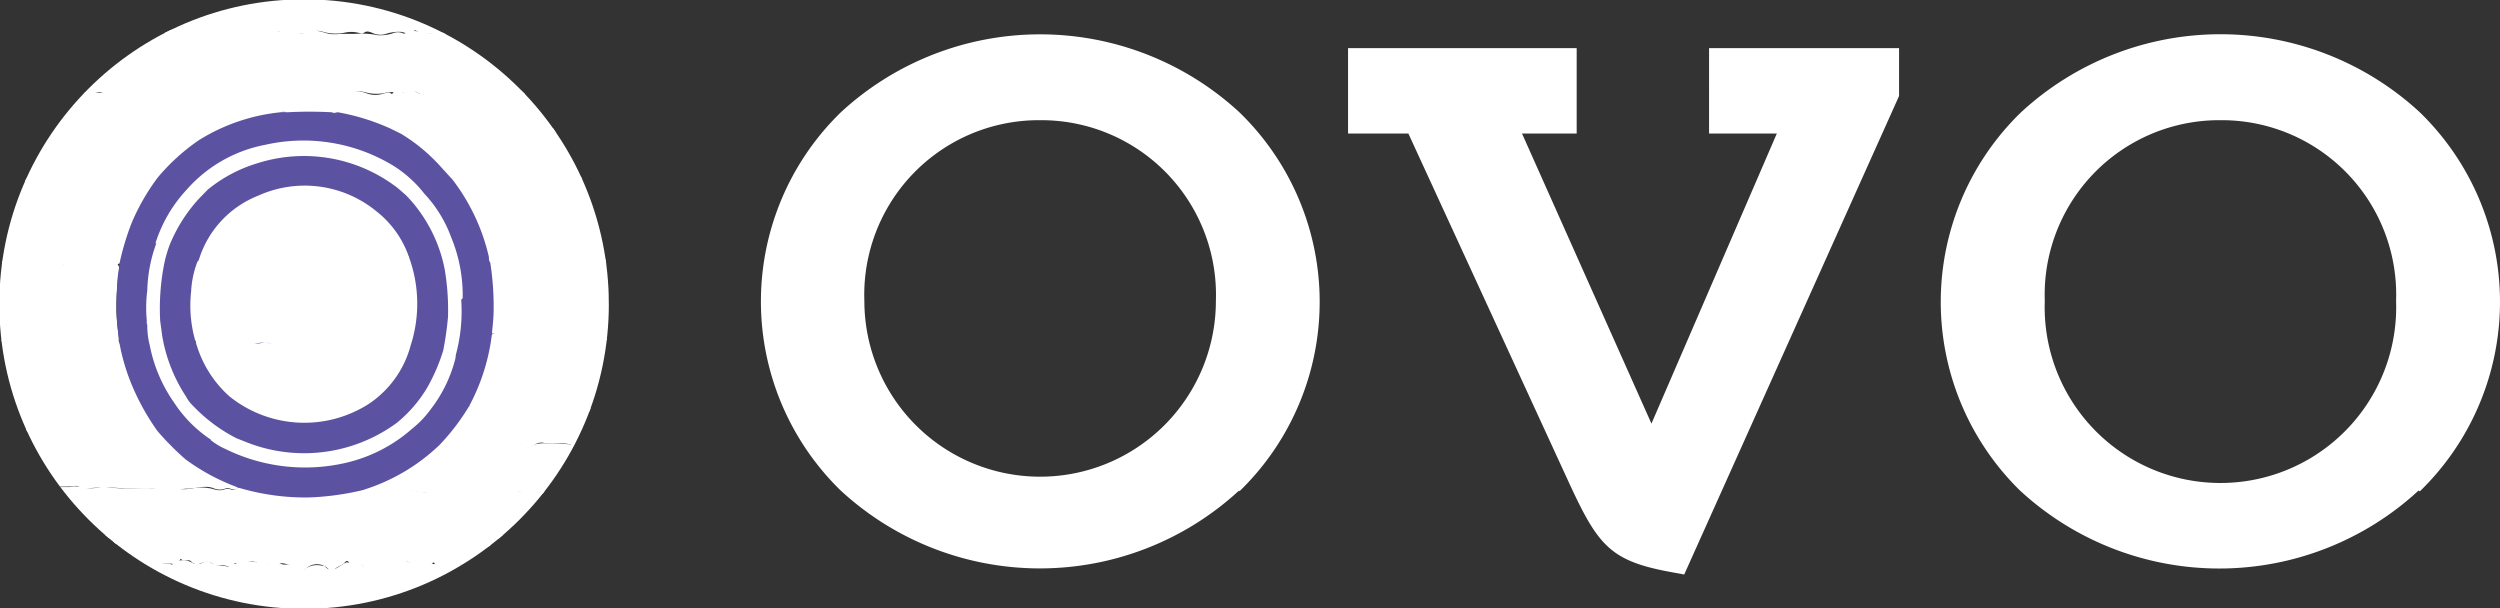 <svg xmlns="http://www.w3.org/2000/svg" xmlns:xlink="http://www.w3.org/1999/xlink" viewBox="0 0 110.66 26.93"><rect x="0" y="0" width="110.66" height="26.93" fill="#333333" stroke="none"/><defs><style>.cls-1{fill:none;}.cls-2{clip-path:url(#clip-path);}.cls-3{fill:#fff;}.cls-4{fill:#5c52a2;}.cls-5{fill:#655ba8;}</style><clipPath id="clip-path" transform="translate(-0.03 -0.03)"><circle class="cls-1" cx="13.49" cy="13.49" r="13.49"/></clipPath></defs><title>ovo-white</title><g id="Layer_2" data-name="Layer 2"><g id="Layer_1-2" data-name="Layer 1"><g class="cls-2"><path class="cls-3" d="M27,1.61V4.19a3.06,3.06,0,0,0-.8.08c-.25-.23-.53-.13-.81-.08h-.11a3.43,3.43,0,0,0-1.56.07.55.55,0,0,1-.36,0,1.39,1.39,0,0,0-1.09-.09,3,3,0,0,1-.9,0,7.45,7.45,0,0,0-1.25,0,.3.3,0,0,1-.13,0,1.58,1.58,0,0,0-1,.06c-.17,0-.32,0-.48-.1s-.14-.06-.22,0a.71.71,0,0,1-.41,0,2.75,2.75,0,0,0-.76,0,1.79,1.79,0,0,1-.86,0,1.25,1.25,0,0,0-.74,0,2.27,2.27,0,0,1-.52,0c-.46,0-.92,0-1.37.09a.49.49,0,0,1-.21,0,.39.39,0,0,0-.44,0,.29.29,0,0,1-.32,0,.39.39,0,0,0-.4-.07,1.35,1.35,0,0,1-.63,0,2.19,2.19,0,0,0-.8,0,3.21,3.21,0,0,0-.62.1.3.3,0,0,1-.26,0,1.48,1.48,0,0,0-1.11-.09,2.9,2.9,0,0,1-.93,0,9.61,9.61,0,0,0-1.2,0,.28.28,0,0,1-.18,0,1.1,1.1,0,0,0-.8,0,.89.89,0,0,1-.68,0,.28.28,0,0,0-.25,0,.22.22,0,0,1-.17,0c-.27-.11-.53,0-.8,0a.28.28,0,0,0-.18,0,.7.7,0,0,1-.51.06,5.66,5.66,0,0,0-1.79-.08c-.32,0-.65.06-1,0-.1,0-.19,0-.26-.08V1.61c.28-.2.53-.4.93-.25a1.35,1.35,0,0,0,.82,0,3,3,0,0,1,.52,0,3.92,3.92,0,0,1,1.08.06A1.58,1.58,0,0,0,4,1.34a.65.65,0,0,1,.53,0h0c.27-.21.56-.09.82,0a3.59,3.59,0,0,0,1.18,0,9.84,9.84,0,0,0,1.33,0,.39.39,0,0,1,.26,0,.39.39,0,0,0,.44,0,.12.12,0,0,1,.1,0,2.45,2.45,0,0,0,.81,0c.68-.06,1.35.13,2,.1,0,0,.1,0,.13,0,.27-.2.56-.06.84,0a8.45,8.45,0,0,1,1.12.09.11.11,0,0,0,.1,0c.3-.27.63-.06.95,0a1.85,1.85,0,0,0,.47,0c.22,0,.45,0,.67,0a3.48,3.48,0,0,1,1,.06,1.87,1.87,0,0,0,.65-.08.58.58,0,0,1,.48,0,.09.09,0,0,0,.07,0c.4-.24.77,0,1.15,0a.61.61,0,0,0,.19,0,7.39,7.39,0,0,1,1.63,0,2.12,2.12,0,0,1,.83,0c.05,0,.11,0,.16-.06s.12-.07.17-.05a1.71,1.71,0,0,0,.87,0c.66-.05,1.31.15,2,.1a.2.2,0,0,0,.11,0c.31-.19.62,0,.94,0a2.16,2.16,0,0,0,.44,0A.48.48,0,0,1,27,1.61Z" transform="translate(-0.03 -0.03)"/><path class="cls-3" d="M0,4.13a3.78,3.78,0,0,1,.67,0,5.07,5.07,0,0,1,.68,0,4.33,4.33,0,0,1,1.39,0,1,1,0,0,0,.81,0c.11,0,.28,0,.31,0,.25-.15.52.07.7,0a.5.5,0,0,1,.55,0c.25.14.48-.07.73-.06C6,4,6.05,4,6.12,4A12,12,0,0,0,7.92,4,2.87,2.87,0,0,0,9,4a1,1,0,0,1,.89.11c.21.15.46,0,.68-.05S11,4,11.16,4a.42.42,0,0,0,.25-.06c.06,0,.14-.08.19,0,.15.22.35.12.54.08s.38-.11.55.11.23,0,.31-.08.22-.15.32,0a.07.07,0,0,0,.08.05c.3,0,.6,0,.9,0a2.89,2.89,0,0,1,.83,0,.57.57,0,0,0,.26,0,1.51,1.51,0,0,1,.87.06,1.08,1.08,0,0,0,.77,0c.1,0,.2-.08.3,0s.06,0,.07,0c.25-.28.63.18.87-.14,0,0,.08,0,.1,0,.29.31.63.13.94.08a.92.92,0,0,1,.52,0,2.55,2.55,0,0,0,.78,0,8.77,8.77,0,0,1,1,0c.49.07.93-.14,1.4-.08,0,0,.06,0,.07,0,.33.35.69.11,1,.06.15,0,.3,0,.44,0s.21,0,.3-.08a.12.12,0,0,1,.19,0c.13.19.29.13.47.1s.44-.16.61.1c.06.09.18,0,.24,0s.31-.21.44,0c0,0,.08,0,.12.06V6a.2.2,0,0,1-.24.07A1.48,1.48,0,0,0,26,6a2.64,2.64,0,0,1-.73-.06A4.71,4.71,0,0,0,23.59,6a.19.19,0,0,1-.18,0c-.27-.25-.58-.09-.88-.1s-.52.09-.79.06a1.21,1.21,0,0,0-.53.06.37.37,0,0,1-.31,0,1.17,1.17,0,0,0-1,0,1.91,1.91,0,0,1-.71,0,2.65,2.65,0,0,0-1.05,0c-.13,0-.28,0-.4.08A.47.47,0,0,1,17.4,6a8.6,8.6,0,0,0-2.46-.78l-.3,0a9.08,9.08,0,0,0-1.88,0l-.3,0A7.9,7.9,0,0,0,9,6.27,7.78,7.78,0,0,0,7.18,7.8C7.12,7.87,7.07,8,7,8a.43.43,0,0,0-.39.08,0,0,0,0,1-.05,0c-.33-.08-.66.09-1,0-.06,0-.12-.06-.17,0-.21.05-.42.13-.56-.13,0,0-.07,0-.1,0A.48.48,0,0,1,4.33,8,.38.38,0,0,0,4,8.07a.35.35,0,0,1-.48,0,.42.42,0,0,0-.51,0A.59.59,0,0,1,2.3,8a.41.41,0,0,0-.51,0c-.31.25-.57.09-.84,0A.43.43,0,0,0,.64,8,.56.56,0,0,1,0,7.76Z" transform="translate(-0.03 -0.03)"/><path class="cls-3" d="M27,25.26c0,.52,0,1,0,1.56,0,.11,0,.15-.13.13H.27c-.2,0-.25,0-.24-.24,0-.52,0-1,0-1.55A.7.7,0,0,1,1,25c.26.2.45.08.64,0s.3-.25.51-.11c0,0,.05,0,.08,0,.2-.13.34,0,.47.14.13-.25.21-.3.45-.22a.36.36,0,0,0,.25,0,.58.58,0,0,1,.41,0,.84.84,0,0,0,.47,0,.36.36,0,0,1,.15,0c.14,0,.31,0,.37.13s-.07.26-.23.38c.18-.05.32-.07.4-.2a.31.31,0,0,1,.26-.12,1.23,1.23,0,0,0,.38-.08s.09-.05.12,0a1.44,1.44,0,0,0,.87,0,1.39,1.39,0,0,0,.35,0,.22.22,0,0,1,.21,0,.35.35,0,0,0,.14.06c.25,0,.47,0,.55.31.09-.1,0-.17,0-.23s.08-.24.21-.23a.8.8,0,0,1,.46.1.48.48,0,0,0,.49,0,.33.33,0,0,1,.35,0c.21.18.47.11.7.17a.19.19,0,0,0,.15,0,1.49,1.49,0,0,1,1.42-.09.26.26,0,0,0,.25,0,.61.61,0,0,1,.64,0,.77.77,0,0,0,.26,0,.5.5,0,0,1,.4.15.25.25,0,0,0,.35.05.94.94,0,0,1,.75-.14c.05,0,.11,0,.15.05.25.26.48.07.69-.06s.26-.19.43-.08a.08.08,0,0,0,.09,0c.21-.14.35,0,.49.13a.32.32,0,0,1,.47-.22l.05,0c.33-.12.67,0,1,0a1.63,1.63,0,0,1,.31,0c.11,0,.22,0,.27.12s0,.22-.11.3-.07,0-.08.08a.63.63,0,0,0,.38-.21.25.25,0,0,1,.2-.1c.3,0,.59-.19.89,0,.06,0,.16,0,.23,0a3.75,3.75,0,0,1,1.25,0c.18,0,.2.2.31.29.08-.07,0-.14,0-.2s.07-.24.21-.23a.87.87,0,0,1,.45.09.48.48,0,0,0,.5.05.34.34,0,0,1,.35,0c.21.18.46.11.69.17a.28.28,0,0,0,.2,0,1.42,1.42,0,0,1,1.15-.15c.22.06.41.14.6,0a.19.19,0,0,1,.13,0c.42.09.9,0,1.22.41A.77.77,0,0,0,27,25.26Z" transform="translate(-0.03 -0.03)"/><path class="cls-3" d="M27,21.74v2a.51.51,0,0,1-.43.16c-.41,0-.82,0-1.23,0a4.67,4.67,0,0,0-.52,0c-.35,0-.67-.19-1-.09a1.32,1.32,0,0,0-.33.08s0,0,0,0c-.31-.06-.62.06-.92,0a3,3,0,0,0-.67,0,5.38,5.38,0,0,1-1.5,0,7.46,7.46,0,0,0-1.34,0,4.31,4.31,0,0,0-1.34.08.39.39,0,0,1-.21,0,6.26,6.26,0,0,0-1.3-.06,10.13,10.13,0,0,1-1.46,0,4.29,4.29,0,0,0-1.43,0,2.83,2.83,0,0,1-.65,0c-.48,0-1,0-1.44,0a.44.44,0,0,1-.2,0,1.25,1.25,0,0,0-.95,0,.36.36,0,0,1-.27,0,.48.48,0,0,0-.39,0,.44.44,0,0,1-.3,0,1.9,1.9,0,0,0-.67-.05,5.09,5.09,0,0,1-1.51,0,7,7,0,0,0-1.3,0,4.5,4.5,0,0,0-1.37.08.36.36,0,0,1-.18,0,4.71,4.71,0,0,0-1.35-.06,10.5,10.5,0,0,1-1.86,0H.51a.63.63,0,0,1-.48-.1v-2c.07-.11.14-.23.28-.19a2.29,2.29,0,0,0,1.19,0,9.61,9.61,0,0,1,1.2,0l.38,0a1.11,1.11,0,0,1,.54,0,1.79,1.79,0,0,0,.86,0,1.31,1.31,0,0,1,.28,0,7.16,7.16,0,0,0,1.46.05,3.77,3.77,0,0,1,.47,0,1.3,1.3,0,0,0,.65-.05.28.28,0,0,1,.2,0,2.09,2.09,0,0,0,1,.06,2,2,0,0,1,1,.05.72.72,0,0,0,.41,0,.41.41,0,0,1,.31,0c.14.07.22-.06.33-.09a.53.53,0,0,1,.28,0,9.42,9.42,0,0,0,4.83.09l.31-.05c.26.23.56,0,.83.07a2.37,2.37,0,0,0,1,0c.36-.07.7.12,1.06.09l.91-.08a5,5,0,0,1,.86,0,7.53,7.53,0,0,0,1.5,0,1.51,1.51,0,0,1,.6,0,1.47,1.47,0,0,0,.75,0,.39.39,0,0,1,.21,0,3.69,3.69,0,0,0,1.24,0,1.28,1.28,0,0,1,.67,0,1.83,1.83,0,0,0,.77,0C26.61,21.64,26.8,21.59,27,21.74Z" transform="translate(-0.03 -0.03)"/><path class="cls-3" d="M27,1.61a5.54,5.54,0,0,0-1.15-.12c-.54-.1-1.07.12-1.6.05a3.43,3.43,0,0,1-.34-.06c-.23,0-.47,0-.68,0s-.62.23-.91,0a.12.12,0,0,0-.19,0c-.13.19-.27.14-.43.05l-.07,0c-.47,0-.93,0-1.4,0a4.81,4.81,0,0,1-1.07,0c-.23,0-.51,0-.72-.15,0,0-.06,0-.07,0-.18.26-.37.09-.59.06a1.86,1.86,0,0,0-.7.1.82.82,0,0,1-.58-.06c-.13-.05-.24-.09-.36,0s-.17,0-.25,0a1.3,1.3,0,0,0-.62,0,2,2,0,0,1-1-.06c-.08,0-.18-.06-.22,0-.17.24-.41.14-.6.11-.35-.07-.69,0-1-.08-.54-.1-1.07.12-1.6.05a3.43,3.43,0,0,1-.34-.06c-.23,0-.47,0-.68,0s-.62.23-.91,0a.12.12,0,0,0-.19,0c-.13.19-.27.14-.43.05l-.07,0c-.47.05-.93,0-1.4,0a4.72,4.72,0,0,1-1.06,0c-.24,0-.52,0-.73-.16,0,0,0,0,0,0-.17.2-.34.18-.59.08s-.44,0-.65.08a1,1,0,0,1-.74-.09s-.08,0-.1,0c-.42.22-.87,0-1.3.12a1.33,1.33,0,0,1-.75-.1c-.08,0-.18-.06-.24,0A.51.51,0,0,1,0,1.61c0-.48,0-1,0-1.44C0,.06.05,0,.16,0A.41.41,0,0,0,.27,0H26.71c.2,0,.25.05.24.24C26.94.72,27,1.16,27,1.61Z" transform="translate(-0.03 -0.03)"/><path class="cls-3" d="M0,19.06V15.12a4.48,4.48,0,0,1,.53-.21,1.69,1.69,0,0,1,.67,0c.47,0,.93,0,1.4,0a.57.57,0,0,1,.26,0c.07,0,.14.06.2,0a3,3,0,0,1,1.08,0,1.85,1.85,0,0,1,1.13.2,1,1,0,0,1,.14.41,8,8,0,0,0,1.45,3.19.39.39,0,0,1,.13.33s0,.08-.06.09c-.27,0-.54.25-.83.07a.26.26,0,0,0-.21,0,1.36,1.36,0,0,1-1,0,.33.33,0,0,0-.32,0c-.07.05-.14.1-.22.07a1.56,1.56,0,0,0-.68-.06c-.53,0-1-.16-1.57-.06a2.93,2.93,0,0,1-.78,0,2.31,2.31,0,0,0-.74,0A.67.67,0,0,1,0,19.06Z" transform="translate(-0.03 -0.03)"/><path class="cls-3" d="M0,7.76a1.56,1.56,0,0,0,.71,0c.24-.07.39.16.6.21s.17.08.23,0,.27-.13.42-.17.38-.12.46.17c0,.06.12.06.16,0S2.85,8,3,8s0-.25.16-.27a.36.36,0,0,1,.28.12s.08.07.13,0,.11,0,.13,0,.14.16.23.06a.45.45,0,0,1,.6-.13s.09,0,.09,0,0-.22.22-.15.27.1.23.32c.19-.33.4-.12.61,0,0,0,.12.1.15,0,.14-.3.33-.09.49-.06s.23.13.26-.09.06-.06.11,0l.28.08a.33.33,0,0,1-.07.3,9.13,9.13,0,0,0-1.11,2.15,9,9,0,0,0-.28,1c0,.14,0,.31-.21.37s-.14,0-.21,0a1.15,1.15,0,0,1-.86.07,1.79,1.79,0,0,0-1.07,0,.28.28,0,0,1-.28,0c-.31-.25-.63-.12-1-.05a1,1,0,0,1-.74,0,1.92,1.92,0,0,0-.72,0c-.14,0-.29,0-.39-.12Z" transform="translate(-0.03 -0.03)"/><path class="cls-3" d="M0,19.06c.31,0,.62.08.91-.09.17.18.43-.11.59.12.33-.09.67.05,1-.05a.67.67,0,0,1,.44,0,1.69,1.69,0,0,0,.5,0c.28,0,.57-.12.84.07.09.07.18,0,.26-.06a.33.33,0,0,1,.38-.05,1,1,0,0,0,.94,0c.11-.07.23,0,.32.07a.16.16,0,0,0,.28,0,.17.17,0,0,1,.24,0,.21.21,0,0,0,.24,0c.16-.05.23.06.31.15a8.19,8.19,0,0,0,2.38,1.79c.24.12.5.2.75.31.1,0,.23.06.2.22s-.2.2-.36.12a.31.31,0,0,0-.23,0,.67.67,0,0,1-.46,0c-.4-.18-.79,0-1.18,0s-.58.14-.84-.07c0,0,0,0,0,0-.42.19-.87,0-1.3.07-.2,0-.42,0-.64,0a7.49,7.49,0,0,0-1.77,0c-.17.05-.26-.15-.44-.12a4.68,4.68,0,0,1-1.06,0,.58.58,0,0,1-.32,0s-.08,0-.11,0c-.3.2-.65.07-1,.11a.79.79,0,0,1-.46-.05.39.39,0,0,0-.38,0Z" transform="translate(-0.03 -0.03)"/><path class="cls-3" d="M27,8v3.47a.46.46,0,0,1-.57.35,6.56,6.56,0,0,0-1.17,0,4.3,4.3,0,0,0-.8.05.44.44,0,0,1-.25,0,.74.74,0,0,0-.36,0,10.32,10.32,0,0,1-2.08,0c-.18-.07-.16-.24-.2-.37a8.67,8.67,0,0,0-1.09-2.63A2,2,0,0,1,20,8a.28.28,0,0,1,.32-.24,2.66,2.66,0,0,1,.49,0c.26.1.54,0,.8.14s.38,0,.56-.09a.22.22,0,0,1,.22,0,1.62,1.62,0,0,0,1,.16,1.68,1.68,0,0,1,.39,0,1,1,0,0,0,.68-.1c.18-.09.41-.09.59-.2h0c.24.17.55.12.81.22l.26.13a.21.21,0,0,0,.31-.08C26.64,7.67,26.77,7.69,27,8Z" transform="translate(-0.03 -0.03)"/><path class="cls-3" d="M27,25.26s-.08,0-.11,0a2,2,0,0,0-.94-.36c-.18,0-.31-.08-.48.05A.32.32,0,0,1,25,25a.56.56,0,0,0-.52-.1.92.92,0,0,1-.44.05s-.11,0-.12.06c-.05.23-.18.19-.33.13a.65.65,0,0,0-.39,0,.18.18,0,0,1-.2,0c-.15-.22-.34-.18-.56-.1a.36.36,0,0,1-.45-.09c-.11-.12-.33.08-.44-.11,0,0-.06,0-.06.09s0,.12,0,.18.2.15.15.24-.17-.09-.24,0c-.29.24-.24,0-.28-.17s0-.09,0-.1l-.7-.05c-.05,0-.11.1-.16.07s-.33,0-.49,0-.34.13-.47-.08-.11,0-.17,0a1.67,1.67,0,0,1-.3.08c-.22,0-.45,0-.2.36a.39.39,0,0,0-.55,0c-.07.07-.15,0-.21,0s0-.15,0-.21a.26.26,0,0,1,.09-.09c.09-.05.26-.08.22-.19s-.23-.08-.32,0a1,1,0,0,1-.67,0,.24.24,0,0,0-.23,0,.26.26,0,0,1-.39,0,.16.16,0,0,0-.2,0c-.07.06,0,.14,0,.22s.14.19,0,.24-.13-.1-.17-.19a.48.48,0,0,0-.19-.21c-.07-.06-.15-.09-.15.06s0,.14-.11.14A.13.13,0,0,1,15.5,25c-.05-.18-.14-.17-.23-.05s-.35.15-.46.33-.19,0-.25-.07a.71.71,0,0,0-1,0c-.2.13-.34.11-.47-.07l0,0A1.6,1.6,0,0,0,11.94,25c-.13.07-.29.16-.46,0a.5.5,0,0,0-.49-.1.9.9,0,0,1-.46.05s-.11,0-.11,0c-.06.29-.24.17-.4.12a.65.65,0,0,0-.31,0c-.07,0-.16,0-.2,0-.17-.24-.39-.18-.61-.1a.34.34,0,0,1-.41-.09c-.12-.13-.34.06-.45-.12,0,0-.06.05-.06.1l.07.22c0,.08.18.11.12.2S8,25.2,8,25.22c-.34.23-.29-.07-.35-.24,0,0,0,0,0,0-.24,0-.47,0-.71,0,0,0-.11.07-.13.06-.26-.16-.48,0-.72,0C6,25,6,25,6,25c-.28-.32-.57,0-.85,0s0,.18,0,.31a.38.38,0,0,0-.52.05c-.07.06-.16,0-.22,0s0-.13,0-.19A.53.53,0,0,1,4.5,25c.08,0,.22-.06.18-.18s-.18-.07-.25,0a1.36,1.36,0,0,1-.8,0,.22.22,0,0,0-.2.05.22.22,0,0,1-.32,0,.18.18,0,0,0-.24,0,.21.21,0,0,0,0,.24c0,.08.09.16,0,.2s-.15-.05-.17-.14a.45.45,0,0,0-.15-.21c-.09-.07-.2-.2-.21.05a.09.09,0,0,1-.09.11.13.13,0,0,1-.16-.1c-.06-.23-.17-.15-.26,0s-.33.13-.45.3-.2,0-.27-.09a.64.64,0,0,0-.76-.1c-.09,0-.19.06-.28.09V24.11a.4.4,0,0,1,.28-.06,12.35,12.35,0,0,0,1.36,0c.35,0,.67,0,1,0A2.82,2.82,0,0,0,3.78,24a1.82,1.82,0,0,1,.8,0A.72.72,0,0,0,5,24a.09.09,0,0,1,.07,0c.27.13.53,0,.79,0s.37,0,.49.15.12,0,.18,0a3.73,3.73,0,0,0,.54-.1,1.26,1.26,0,0,1,.74,0,5.34,5.34,0,0,0,1.44,0,1.31,1.31,0,0,1,.28,0A4.31,4.31,0,0,0,10.71,24a.28.28,0,0,1,.2,0,.57.57,0,0,0,.38.07c.38-.06.76,0,1.14-.05a1,1,0,0,1,.34,0c.18.06.36.1.51-.06a.17.17,0,0,1,.15-.05,2.41,2.41,0,0,0,.89.09,3.48,3.48,0,0,0,1.16,0c.15-.06.3.07.46.07A3.46,3.46,0,0,0,17.22,24a2.29,2.29,0,0,1,.86,0,.53.53,0,0,0,.33,0,.15.15,0,0,1,.13,0c.32.15.63-.05.94,0a.31.31,0,0,1,.26.1.21.21,0,0,0,.25.1,3.21,3.21,0,0,0,.52-.1,1.35,1.35,0,0,1,.82,0,5.38,5.38,0,0,0,1.33,0,.88.88,0,0,1,.23,0A4.62,4.62,0,0,0,24.18,24a.34.34,0,0,1,.2,0,.6.6,0,0,0,.39.07c.38-.06.77,0,1.16-.05a.78.78,0,0,1,.34,0,.4.4,0,0,0,.44,0,.17.17,0,0,1,.24,0Z" transform="translate(-0.03 -0.03)"/><path class="cls-3" d="M27,21.74c-.37.08-.76,0-1.13.14a.27.27,0,0,1-.17,0,.92.92,0,0,0-.69-.05,3,3,0,0,1-1.27,0c-.17,0-.3.07-.48,0a4,4,0,0,0-1.42,0,4.33,4.33,0,0,1-1.39,0,13.58,13.58,0,0,0-1.69,0,.43.43,0,0,1-.16,0,1.56,1.56,0,0,0-1,0,3.86,3.86,0,0,1-.83,0,.5.5,0,0,0-.27,0c-.15.07-.27,0-.39-.08,0-.2.18-.2.3-.24a8.16,8.16,0,0,0,2.31-1.23,6.33,6.33,0,0,0,.56-.47c.07-.07.14-.16.26-.15a1.3,1.3,0,0,0,.73-.06.73.73,0,0,1,.39,0,7.53,7.53,0,0,0,1.06.05,5.46,5.46,0,0,0,1,0,.92.92,0,0,1,.59.06.46.46,0,0,0,.38,0,1.42,1.42,0,0,1,.58-.05c.37,0,.74,0,1.11.06.21,0,.43,0,.65,0a1.43,1.43,0,0,0,.65-.05.26.26,0,0,1,.33.08Z" transform="translate(-0.03 -0.03)"/><path class="cls-3" d="M0,11.6a2.21,2.21,0,0,1,.81,0,3.17,3.17,0,0,0,1.59-.06.38.38,0,0,1,.4.13.12.12,0,0,0,.18.05.76.76,0,0,1,.62-.09.62.62,0,0,0,.48-.06c.09-.08.15,0,.22.06a.4.4,0,0,0,.56,0c.17-.27.25-.1.35.05s.1.2.09.32a12.15,12.15,0,0,0-.12,1.7c0,.42.06.85.11,1.27,0,.1,0,.21-.09.28a1.76,1.76,0,0,0-.5-.09,6.11,6.11,0,0,1-1.05-.08.27.27,0,0,0-.23,0,.54.54,0,0,1-.33,0c-.65-.16-1.3.05-1.95-.06C1,15,.85,15.15.7,15s-.16,0-.23.08a.36.36,0,0,1-.44,0Z" transform="translate(-0.03 -0.03)"/><path class="cls-3" d="M27,8c-.18-.09-.38-.24-.41.13,0,.07-.11.11-.17.1-.23,0-.47,0-.62-.25s-.13,0-.18,0-.2.19-.28,0a.24.24,0,0,0-.24-.17c-.14,0-.14.12-.15.23s0,.12-.07.13-.09-.05-.11-.09-.19-.13-.31-.07a1.08,1.08,0,0,1-.73.1.66.66,0,0,0-.39.05A2.62,2.62,0,0,1,22.34,8s-.07-.1-.08-.07c-.1.21-.31.07-.44.16h0c-.19.08-.3-.09-.45-.14s-.3.21-.45,0l0,0c-.23.22-.56-.13-.79.13-.11,0-.18,0-.25-.08a7.45,7.45,0,0,0-1.93-1.65A.21.21,0,0,1,17.75,6a.82.82,0,0,1,.66-.21c.31.09.63,0,.95.07.1,0,.28-.1.38.08,0,0,.06,0,.07,0,.23-.28.61,0,.85-.25.06,0,.13,0,.17.09S21,6,21,5.91s.42,0,.59-.16l0,0c.22.31.48-.16.75,0,.08.06.39,0,.59-.07s.22,0,.28,0,.33.09.54.08a5.78,5.78,0,0,1,1.61,0,1.29,1.29,0,0,0,.8,0c.15-.07.24.11.38.12A2,2,0,0,1,27,6Z" transform="translate(-0.03 -0.03)"/><path class="cls-3" d="M27,15.12V18a.28.28,0,0,1-.27.17,2.27,2.27,0,0,0-.68.09.59.59,0,0,1-.23,0,4.58,4.58,0,0,0-1.61,0,.37.37,0,0,1-.23,0,1,1,0,0,0-.62,0,1.53,1.53,0,0,1-1-.08.34.34,0,0,0-.26,0,2.36,2.36,0,0,1-.95.1c-.2,0-.24-.18-.35-.29a.22.22,0,0,1,0-.22,9.15,9.15,0,0,0,.89-2.69.53.53,0,0,1,.08-.22.6.6,0,0,1,.73,0,.18.18,0,0,0,.2,0,1.31,1.31,0,0,1,.48-.08,1.17,1.17,0,0,1,.59.05,1.61,1.61,0,0,0,.49,0,2.12,2.12,0,0,0,1.06-.09c.23.13.48,0,.72.1.05,0,.11,0,.15,0,.35-.22.55,0,.76.23Z" transform="translate(-0.03 -0.03)"/><path class="cls-3" d="M27,15.12a.56.56,0,0,1-.23-.07c-.17-.13-.33-.26-.53,0A.14.14,0,0,1,26,15c-.13-.08-.29,0-.4,0-.33-.13-.64.12-.9,0s-.82.05-1.23-.12a1.18,1.18,0,0,0-.78.07c-.08,0-.19.12-.24,0-.19-.27-.46-.12-.69-.16s-.11-.18-.1-.3c0-.32.06-.64.07-1A14.18,14.18,0,0,0,21.65,12c0-.13,0-.26.08-.36a13.07,13.07,0,0,1,1.77,0c.16,0,.3-.14.46-.08s.61,0,.91.1c.15,0,.17,0,.18-.29.26.33.6.26.93.23a1.08,1.08,0,0,1,.31,0,.64.64,0,0,0,.66-.21Z" transform="translate(-0.03 -0.03)"/><path class="cls-3" d="M27,24.06s-.11,0-.12,0c-.14.31-.36.18-.57.12a6,6,0,0,0-.85,0c-.38-.05-.78.19-1.14-.09,0,0-.06,0-.07,0-.24.18-.54,0-.78.13,0,0-.05,0-.08,0a8.87,8.87,0,0,0-1.63,0,2.74,2.74,0,0,1-.8-.1c-.13-.05-.23,0-.28.15s-.11.2-.17.07-.16-.15-.3-.07a1.07,1.07,0,0,1-.41.08c-.18,0-.1-.17-.13-.21-.36-.12-.67.06-1,0a3.62,3.62,0,0,0-1.31,0,3.14,3.14,0,0,1-1.46,0c-.27-.05-.49.07-.75,0a3.21,3.21,0,0,0-.81,0,2.14,2.14,0,0,1-.85-.11.1.1,0,0,0-.09,0c-.09.28-.28.16-.45.11a5,5,0,0,0-1,0c-.37,0-.77.2-1.11-.09a.11.11,0,0,0-.08,0c-.24.18-.54,0-.78.13,0,0-.05,0-.07,0a8.88,8.88,0,0,0-1.63,0,2.7,2.7,0,0,1-.8-.1.19.19,0,0,0-.28.15c0,.09-.11.19-.18.07s-.15-.15-.3-.07a.87.87,0,0,1-.4.08c-.18,0-.13-.16-.14-.21-.36-.12-.67.07-1,0a3.62,3.62,0,0,0-1.31,0,3.1,3.1,0,0,1-1.45,0c-.27-.05-.5.07-.76,0a4.49,4.49,0,0,0-.81,0A2,2,0,0,1,0,24.11v-.42c.27,0,.54-.05.81,0a7.51,7.51,0,0,0,1.26.05,4.47,4.47,0,0,1,1.89,0,.86.86,0,0,0,.46,0,4.17,4.17,0,0,1,1.17,0l1,0c.28,0,.54.18.82.1s.62,0,.92-.1a.46.46,0,0,1,.31,0c.35.14.71,0,1.06.05a3.36,3.36,0,0,0,.73-.12.44.44,0,0,1,.28,0,1.59,1.59,0,0,0,.94.06,2.1,2.1,0,0,1,.56,0,12,12,0,0,0,1.8-.07,1.65,1.65,0,0,1,.62,0,1.26,1.26,0,0,0,.64.05,10.13,10.13,0,0,1,1.23-.06c.32,0,.62.07.93.09a3.1,3.1,0,0,0,.67-.1,6,6,0,0,1,.85,0,10.51,10.51,0,0,1,1.12,0c.25,0,.49.16.75.1s.67,0,1-.1a.48.48,0,0,1,.29,0c.34.15.7,0,1.06.05a3.28,3.28,0,0,0,.72-.12.48.48,0,0,1,.29,0,1.38,1.38,0,0,0,.94.05,1.65,1.65,0,0,1,.5,0c.43,0,.85,0,1.27,0Z" transform="translate(-0.03 -0.03)"/><path class="cls-3" d="M20.8,18a1.27,1.27,0,0,0,1.25.05.55.55,0,0,1,.4,0,1.21,1.21,0,0,0,.62.09,1.8,1.8,0,0,1,.95,0c.22.05.44-.09.68-.05s.7,0,1.06,0A6.06,6.06,0,0,0,27,18v1.63a7.23,7.23,0,0,1-1.61.1s0,0-.05,0c-.41-.16-.84,0-1.25-.1a.51.51,0,0,0-.38.08.49.49,0,0,1-.52,0,.25.25,0,0,0-.2-.05,7,7,0,0,1-1.12.06,3.79,3.79,0,0,1-.95,0,1.36,1.36,0,0,0-.75,0,1,1,0,0,1-.64,0c-.07-.11,0-.18.06-.25a7.6,7.6,0,0,0,1-1.36C20.62,18,20.67,17.91,20.8,18Z" transform="translate(-0.03 -0.03)"/><path class="cls-4" d="M20.8,18a9.65,9.65,0,0,1-1.32,1.73,8.52,8.52,0,0,1-3.42,2,12.05,12.05,0,0,1-2.38.32,10.37,10.37,0,0,1-3.08-.43,9.25,9.25,0,0,1-2.36-1.26A12.21,12.21,0,0,1,7,19.11a10.5,10.5,0,0,1-1-1.73,9.11,9.11,0,0,1-.68-2.15,11.22,11.22,0,0,1-.1-2.59c0-.33.07-.66.11-1a11.77,11.77,0,0,1,.53-1.75,9.58,9.58,0,0,1,1.15-2A9,9,0,0,1,8.84,6.23,8.42,8.42,0,0,1,12.44,5c.09,0,.2,0,.29,0a18.58,18.58,0,0,1,2,0c.08.06.18,0,.26,0a9.76,9.76,0,0,1,2.32.72l.47.23A7.72,7.72,0,0,1,19.53,7.4l.53.58a8.9,8.9,0,0,1,1.61,3.42c0,.09,0,.18.06.25a12.41,12.41,0,0,1,.15,2.11c0,.37-.05.73-.08,1.1A9,9,0,0,1,20.8,18Z" transform="translate(-0.03 -0.03)"/><path class="cls-5" d="M12.73,5a.57.57,0,0,1-.29,0A.48.48,0,0,1,12.73,5Z" transform="translate(-0.03 -0.03)"/><path class="cls-5" d="M15,5.07a.46.46,0,0,1-.26,0A.46.46,0,0,1,15,5.07Z" transform="translate(-0.03 -0.03)"/><path class="cls-3" d="M20,25.21a.1.1,0,0,1-.11.09.07.07,0,0,1-.09-.07c0-.07.08-.08.15-.09A.05.05,0,0,1,20,25.21Z" transform="translate(-0.03 -0.03)"/><path class="cls-3" d="M6.57,25.23a.1.1,0,0,1-.12.07s-.08,0-.06-.08a.13.13,0,0,1,.13-.07S6.57,25.19,6.57,25.23Z" transform="translate(-0.03 -0.03)"/><path class="cls-3" d="M8.72,25.16l0,0s0,0,0,0,0,0,0,0Z" transform="translate(-0.03 -0.03)"/><path class="cls-3" d="M22.15,25.14a.05.05,0,0,1,0,0h0l0,0Z" transform="translate(-0.03 -0.03)"/><path class="cls-3" d="M12.56,25.26l0,0h-.08Z" transform="translate(-0.03 -0.03)"/><path class="cls-3" d="M26.08,25.3H26v0H26Z" transform="translate(-0.03 -0.03)"/><path class="cls-3" d="M1.75,11.18c.07,0,.18,0,.17.07s-.12.15-.21.16a.11.11,0,0,1-.12-.13C1.59,11.17,1.69,11.19,1.75,11.18Z" transform="translate(-0.03 -0.03)"/><path class="cls-3" d="M1.18,11.26s-.05,0-.07,0,0,0-.05,0,0,0,.05,0S1.15,11.24,1.18,11.26Z" transform="translate(-0.03 -0.03)"/><path class="cls-3" d="M24.54,11.32c.05,0,.07,0,.07.07a0,0,0,0,1-.05,0,.09.09,0,0,1-.06-.07S24.53,11.33,24.54,11.32Z" transform="translate(-0.03 -0.03)"/><path class="cls-3" d="M24,7.88s.06-.08.08-.09.14-.13.25-.1,0,.06,0,.09A.26.26,0,0,1,24,7.88Z" transform="translate(-0.03 -0.03)"/><path class="cls-3" d="M22.13,7.68l0,0,0,0s0,0,0,0Z" transform="translate(-0.03 -0.03)"/><path class="cls-3" d="M8.28,8.44a6.16,6.16,0,0,1,3.49-2,7.66,7.66,0,0,1,5.33.73A5.3,5.3,0,0,1,18.81,8.6c0,.17-.17.17-.31.15A2.31,2.31,0,0,0,18,8.7c-.17,0-.27-.12-.38-.21a6,6,0,0,0-3.38-1.4A7.12,7.12,0,0,0,11,7.5a6.13,6.13,0,0,0-1.37.76.72.72,0,0,1-.36.2c-.23-.1-.45,0-.67.06S8.35,8.61,8.28,8.44Z" transform="translate(-0.03 -0.03)"/><path class="cls-3" d="M18.28,19a6.71,6.71,0,0,1-3,1.53A8,8,0,0,1,10,19.9a2.81,2.81,0,0,1-.64-.39c0-.24.15-.21.3-.17a1.67,1.67,0,0,0,.83,0,7.83,7.83,0,0,1,1,.31,7.57,7.57,0,0,0,2.72.25,6.25,6.25,0,0,0,3.17-1.14c.07-.05.14-.11.23-.09a1.31,1.31,0,0,0,.48.12C18.19,18.8,18.31,18.81,18.28,19Z" transform="translate(-0.03 -0.03)"/><path class="cls-3" d="M18,8.61c.27-.06.55.09.82,0A5.69,5.69,0,0,1,20,10.53a6.72,6.72,0,0,1,.51,2.7.23.23,0,0,1-.23.09c-.18-.05-.21.06-.22.2s0,.24,0,.37,0,.21-.19.19-.1-.27-.1-.41a7.84,7.84,0,0,0-.16-1.87,6.36,6.36,0,0,0-1.36-2.75C18.11,8.93,18,8.82,18,8.61Z" transform="translate(-0.03 -0.03)"/><path class="cls-3" d="M18.28,19a.26.26,0,0,0-.24-.07.58.58,0,0,1-.45-.16c-.07-.17.09-.24.17-.31a5.71,5.71,0,0,0,1.38-1.92c.11-.24.2-.5.29-.75a.36.36,0,0,1,.2-.29c.42,0,.51,0,.56.31a.24.24,0,0,1,0,.08,6.11,6.11,0,0,1-1.09,2.25A4.35,4.35,0,0,1,18.28,19Z" transform="translate(-0.03 -0.03)"/><path class="cls-3" d="M7.75,17.87a6.58,6.58,0,0,1-1.09-2.55,3.49,3.49,0,0,1-.11-.91.23.23,0,0,1,.1-.31.46.46,0,0,1,.48,0c.16.11.14.3.16.45a6.7,6.7,0,0,0,.93,2.61.52.52,0,0,1,.12.31C8.23,17.77,8,17.77,7.75,17.87Z" transform="translate(-0.03 -0.03)"/><path class="cls-3" d="M7.12,14.23c-.36-.11-.49-.07-.57.18a6,6,0,0,1,0-1.53,6.45,6.45,0,0,1,.4-2.08l.14-.11c.27-.22.41-.19.59.12a.28.28,0,0,1,0,.13,7.87,7.87,0,0,0-.39,2.81C7.26,13.91,7.32,14.11,7.12,14.23Z" transform="translate(-0.03 -0.03)"/><path class="cls-3" d="M7.56,10.82c-.12-.15-.24-.21-.41-.07a.3.3,0,0,1-.24.05A6.23,6.23,0,0,1,8.28,8.44c.25,0,.46-.13.7-.13s.19,0,.25.07,0,.2-.11.27a6.71,6.71,0,0,0-1.33,2C7.74,10.73,7.71,10.85,7.56,10.82Z" transform="translate(-0.03 -0.03)"/><path class="cls-3" d="M7.75,17.87c0-.15.07-.28.29-.24s.15-.06.23-.09c.25,0,.36.25.49.4a6.09,6.09,0,0,0,1.54,1.23c.1.06.24.09.2.26-.3,0-.59.22-.9,0-.08-.06-.16,0-.22.07A5.66,5.66,0,0,1,7.75,17.87Z" transform="translate(-0.03 -0.03)"/><path class="cls-3" d="M20.17,15.87a.27.27,0,0,0-.29-.24.32.32,0,0,1-.23-.09.16.16,0,0,1-.09-.2c.05-.38.12-.76.19-1.14a.15.15,0,0,1,.11-.13,2.07,2.07,0,0,0,0-.7c0-.29.05-.32.33-.2a.71.71,0,0,0,.25.06A7.39,7.39,0,0,1,20.17,15.87Z" transform="translate(-0.03 -0.03)"/><path class="cls-4" d="M19.86,14.07a14.45,14.45,0,0,1-.21,1.47,8.09,8.09,0,0,1-.7,1.63,5.88,5.88,0,0,1-1.36,1.58,6.93,6.93,0,0,1-6.71.83l-.38-.15A7.14,7.14,0,0,1,8.58,18a1.53,1.53,0,0,1-.31-.41A7,7,0,0,1,7.21,14.9l-.09-.67A10.21,10.21,0,0,1,7.3,11.7a5.54,5.54,0,0,1,.26-.88A6.93,6.93,0,0,1,8.68,9c.17-.2.37-.39.55-.58a6.37,6.37,0,0,1,2.18-1.16,6.79,6.79,0,0,1,6.1,1c.17.12.32.27.48.4a6.49,6.49,0,0,1,1.72,3.27A10.66,10.66,0,0,1,19.86,14.07Z" transform="translate(-0.03 -0.03)"/><path class="cls-3" d="M18.14,11.43a6,6,0,0,1,.08,3.85c-.36-.09-.74,0-1.11-.1a.36.36,0,0,0-.23,0,.58.58,0,0,1-.29,0,8.6,8.6,0,0,0-1.52,0,2.82,2.82,0,0,1-.87,0,.22.22,0,0,0-.18,0c-.29.19-.6.08-.91.06a2.64,2.64,0,0,0-1,0s-.07,0-.1,0c-.26-.12-.53,0-.8,0a6.2,6.2,0,0,0-1.14,0,.67.67,0,0,1-.28,0,1,1,0,0,0-.59,0c-.2.08-.36-.05-.53-.14a5.68,5.68,0,0,1-.18-2.17,4.27,4.27,0,0,1,.28-1.32A.73.73,0,0,0,9,11.31c0-.13.18-.16.23,0s.31.19.45.16a3.34,3.34,0,0,1,.95,0c.15,0,.24,0,.3-.15a.2.2,0,0,1,.36-.06c.08.08.12.15.24,0s.23,0,.32.07a.32.32,0,0,0,.3.12,9.18,9.18,0,0,0,1.17-.07,4.21,4.21,0,0,1,1.17.05c.23,0,.46.15.71,0l.06,0a7.55,7.55,0,0,0,.83-.13,1.92,1.92,0,0,1,.92.12,1.16,1.16,0,0,0,.79-.12A.27.27,0,0,1,18.14,11.43Z" transform="translate(-0.03 -0.03)"/><path class="cls-3" d="M8.7,15.08c.05-.12.13-.11.2,0a.22.22,0,0,0,.27.06.89.89,0,0,1,.73,0,.36.36,0,0,0,.25,0c.06,0,.13-.06.17,0,.31.12.64,0,.95.07a.58.58,0,0,0,.34,0,.33.33,0,0,1,.32,0,.15.15,0,0,0,.12,0c.21-.15.45,0,.63-.05.33-.09.6.09.9.05.05,0,.11,0,.15,0a.68.68,0,0,1,.68-.09,1.52,1.52,0,0,0,.57,0A5.71,5.71,0,0,0,16.15,15h.05c.41.25.86-.05,1.27.1.17.06.36,0,.55,0s.18.06.2.17a4.49,4.49,0,0,1-1.9,2.66,5.29,5.29,0,0,1-6.14-.36,5,5,0,0,1-1.47-2.35A.76.76,0,0,1,8.7,15.08Z" transform="translate(-0.03 -0.03)"/><path class="cls-3" d="M18.14,11.43c-.09,0-.16-.12-.24,0s.08.15,0,.28c-.15-.22-.33-.13-.53-.09a2.78,2.78,0,0,1-.7,0c-.05,0-.11-.05-.17,0s0,.17-.13.1.05-.14,0-.21a4.59,4.59,0,0,1-1.17.1c-.08-.07,0-.16,0-.27-.11.12-.08.2,0,.27-.11.25-.32.15-.47.1a3.56,3.56,0,0,0-1.37-.11c-.43,0-.86,0-1.29.09a.3.3,0,0,1-.36-.18.13.13,0,0,0-.15-.08c-.08,0-.08.08-.07.15s.08.12,0,.15-.14,0-.19-.05a.22.22,0,0,1-.09-.16c0-.09-.06-.22-.18-.17s0,.13,0,.21-.06.15-.13.15l-.85-.06a5.46,5.46,0,0,0-.7,0c-.26,0-.28,0-.24-.24,0,0,0,0,0-.11-.11.13-.12.33-.31.34a4.46,4.46,0,0,1,2.66-2.95,5,5,0,0,1,5.24.7A4.37,4.37,0,0,1,18.14,11.43Z" transform="translate(-0.03 -0.03)"/><path class="cls-3" d="M15.28,11.12l.18,0a.1.1,0,0,1,0,.19c-.16,0-.18.27-.36.16a.21.21,0,0,1-.12-.24C15,11.09,15.17,11.14,15.28,11.12Z" transform="translate(-0.03 -0.03)"/><path class="cls-3" d="M14.67,11.24c0,.07,0,.11-.11.11s-.1,0-.1-.09,0-.09.1-.1A.08.08,0,0,1,14.67,11.24Z" transform="translate(-0.03 -0.03)"/><path class="cls-3" d="M17.25,11.47c-.05,0-.08,0-.08-.07a.1.1,0,0,1,.11-.09s.08,0,.07.07S17.31,11.47,17.25,11.47Z" transform="translate(-0.03 -0.03)"/><path class="cls-3" d="M10.54,11.29a.16.16,0,0,1,.2-.11s0,.05,0,.06A.17.17,0,0,1,10.54,11.29Z" transform="translate(-0.03 -0.03)"/><path class="cls-3" d="M12.56,11.33l0-.07s0,0,.06,0,0,0,0,0Z" transform="translate(-0.03 -0.03)"/></g><path class="cls-3" d="M54.88,21.74a13,13,0,0,1-17.64,0A11.68,11.68,0,0,1,37.25,5,13,13,0,0,1,54.89,5a11.68,11.68,0,0,1,0,16.78M46.09,5.35a7.73,7.73,0,0,0-7.8,8,7.78,7.78,0,1,0,15.56,0,7.73,7.73,0,0,0-7.76-8m38-1.07L74.58,25.46l-.54-.1c-2.72-.49-3.26-1.16-4.54-3.92L62.37,5.94H59.7V2.16H69.82V5.94H67.4l5.73,12.84L78.68,5.94h-3V2.16h8.41Zm23,17.46a13,13,0,0,1-17.65,0A11.69,11.69,0,0,1,89.49,5a13,13,0,0,1,17.65,0,11.69,11.69,0,0,1,0,16.78M98.34,5.35a7.73,7.73,0,0,0-7.8,8,7.78,7.78,0,1,0,15.55,0,7.72,7.72,0,0,0-7.75-8" transform="translate(-0.03 -0.03)"/></g></g></svg>